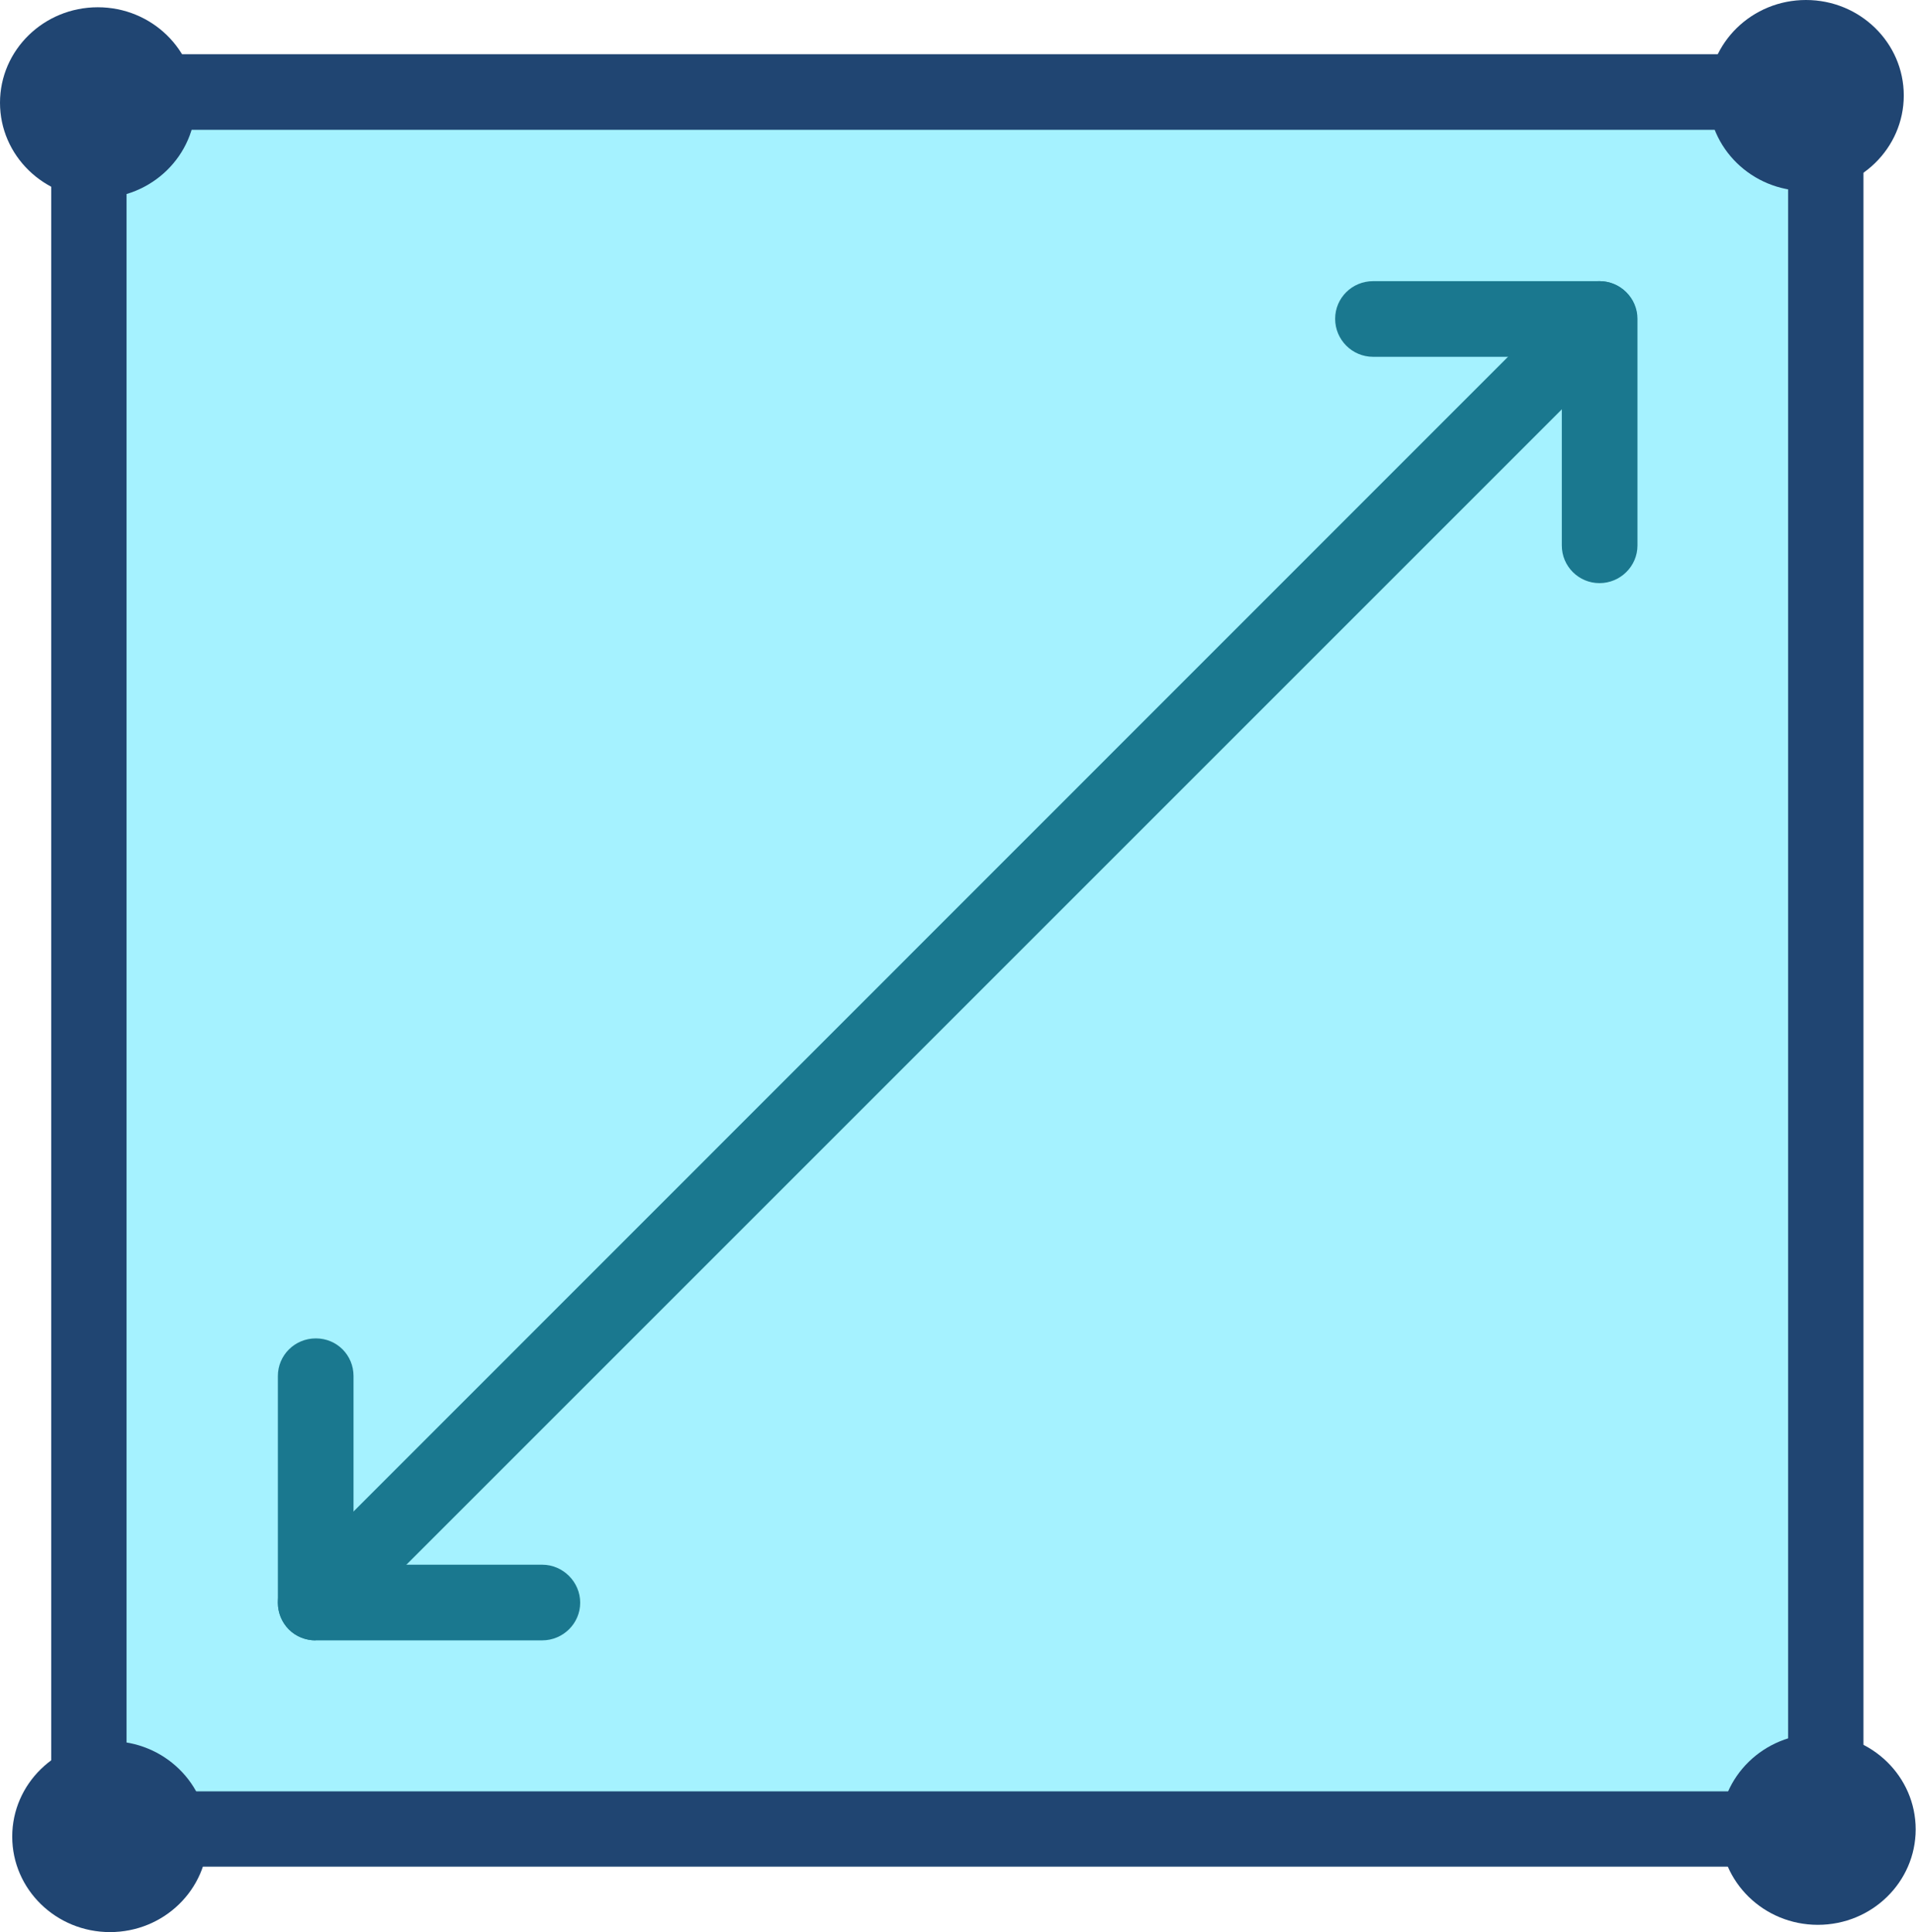 <?xml version="1.0" encoding="UTF-8"?><svg id="a" xmlns="http://www.w3.org/2000/svg" viewBox="0 0 57.99 58.48"><defs><style>.b{fill:#1a788f;}.c{fill:#a5f2ff;}.d{fill:#204572;}</style></defs><rect class="c" x="2.8" y="2.37" width="52.15" height="52.89"/><path class="d" d="M55.26,56.5H2.69c-.63,0-1.14-.52-1.14-1.15V2.79c0-.64,.51-1.15,1.14-1.15H55.26c.63,0,1.14,.51,1.14,1.15V55.36c0,.63-.51,1.15-1.14,1.15ZM3.83,54.22H54.12V3.93H3.83V54.22Z"/><path class="b" d="M16.41,49.65h-6.85c-.64,0-1.15-.51-1.15-1.14v-6.86c0-.63,.51-1.14,1.15-1.14s1.14,.51,1.14,1.14v5.71h5.71c.63,0,1.15,.52,1.15,1.15s-.52,1.14-1.15,1.14Z"/><path class="b" d="M48.41,17.65c-.63,0-1.14-.51-1.14-1.14v-5.71h-5.71c-.64,0-1.15-.52-1.15-1.15s.51-1.14,1.15-1.14h6.85c.63,0,1.15,.51,1.15,1.14v6.86c0,.63-.52,1.14-1.15,1.14Z"/><path class="b" d="M9.55,49.65c-.3,0-.59-.11-.81-.33-.44-.45-.44-1.17,0-1.61L47.6,8.84c.44-.44,1.17-.44,1.61,0,.45,.45,.45,1.17,0,1.61L10.35,49.31c-.22,.22-.51,.33-.8,.33Z"/><ellipse class="d" cx="2.96" cy="3.11" rx="2.96" ry="2.89"/><ellipse class="d" cx="54.66" cy="2.89" rx="2.96" ry="2.89"/><ellipse class="d" cx="3.33" cy="55.59" rx="2.96" ry="2.89"/><ellipse class="d" cx="55.02" cy="55.37" rx="2.96" ry="2.89"/></svg>